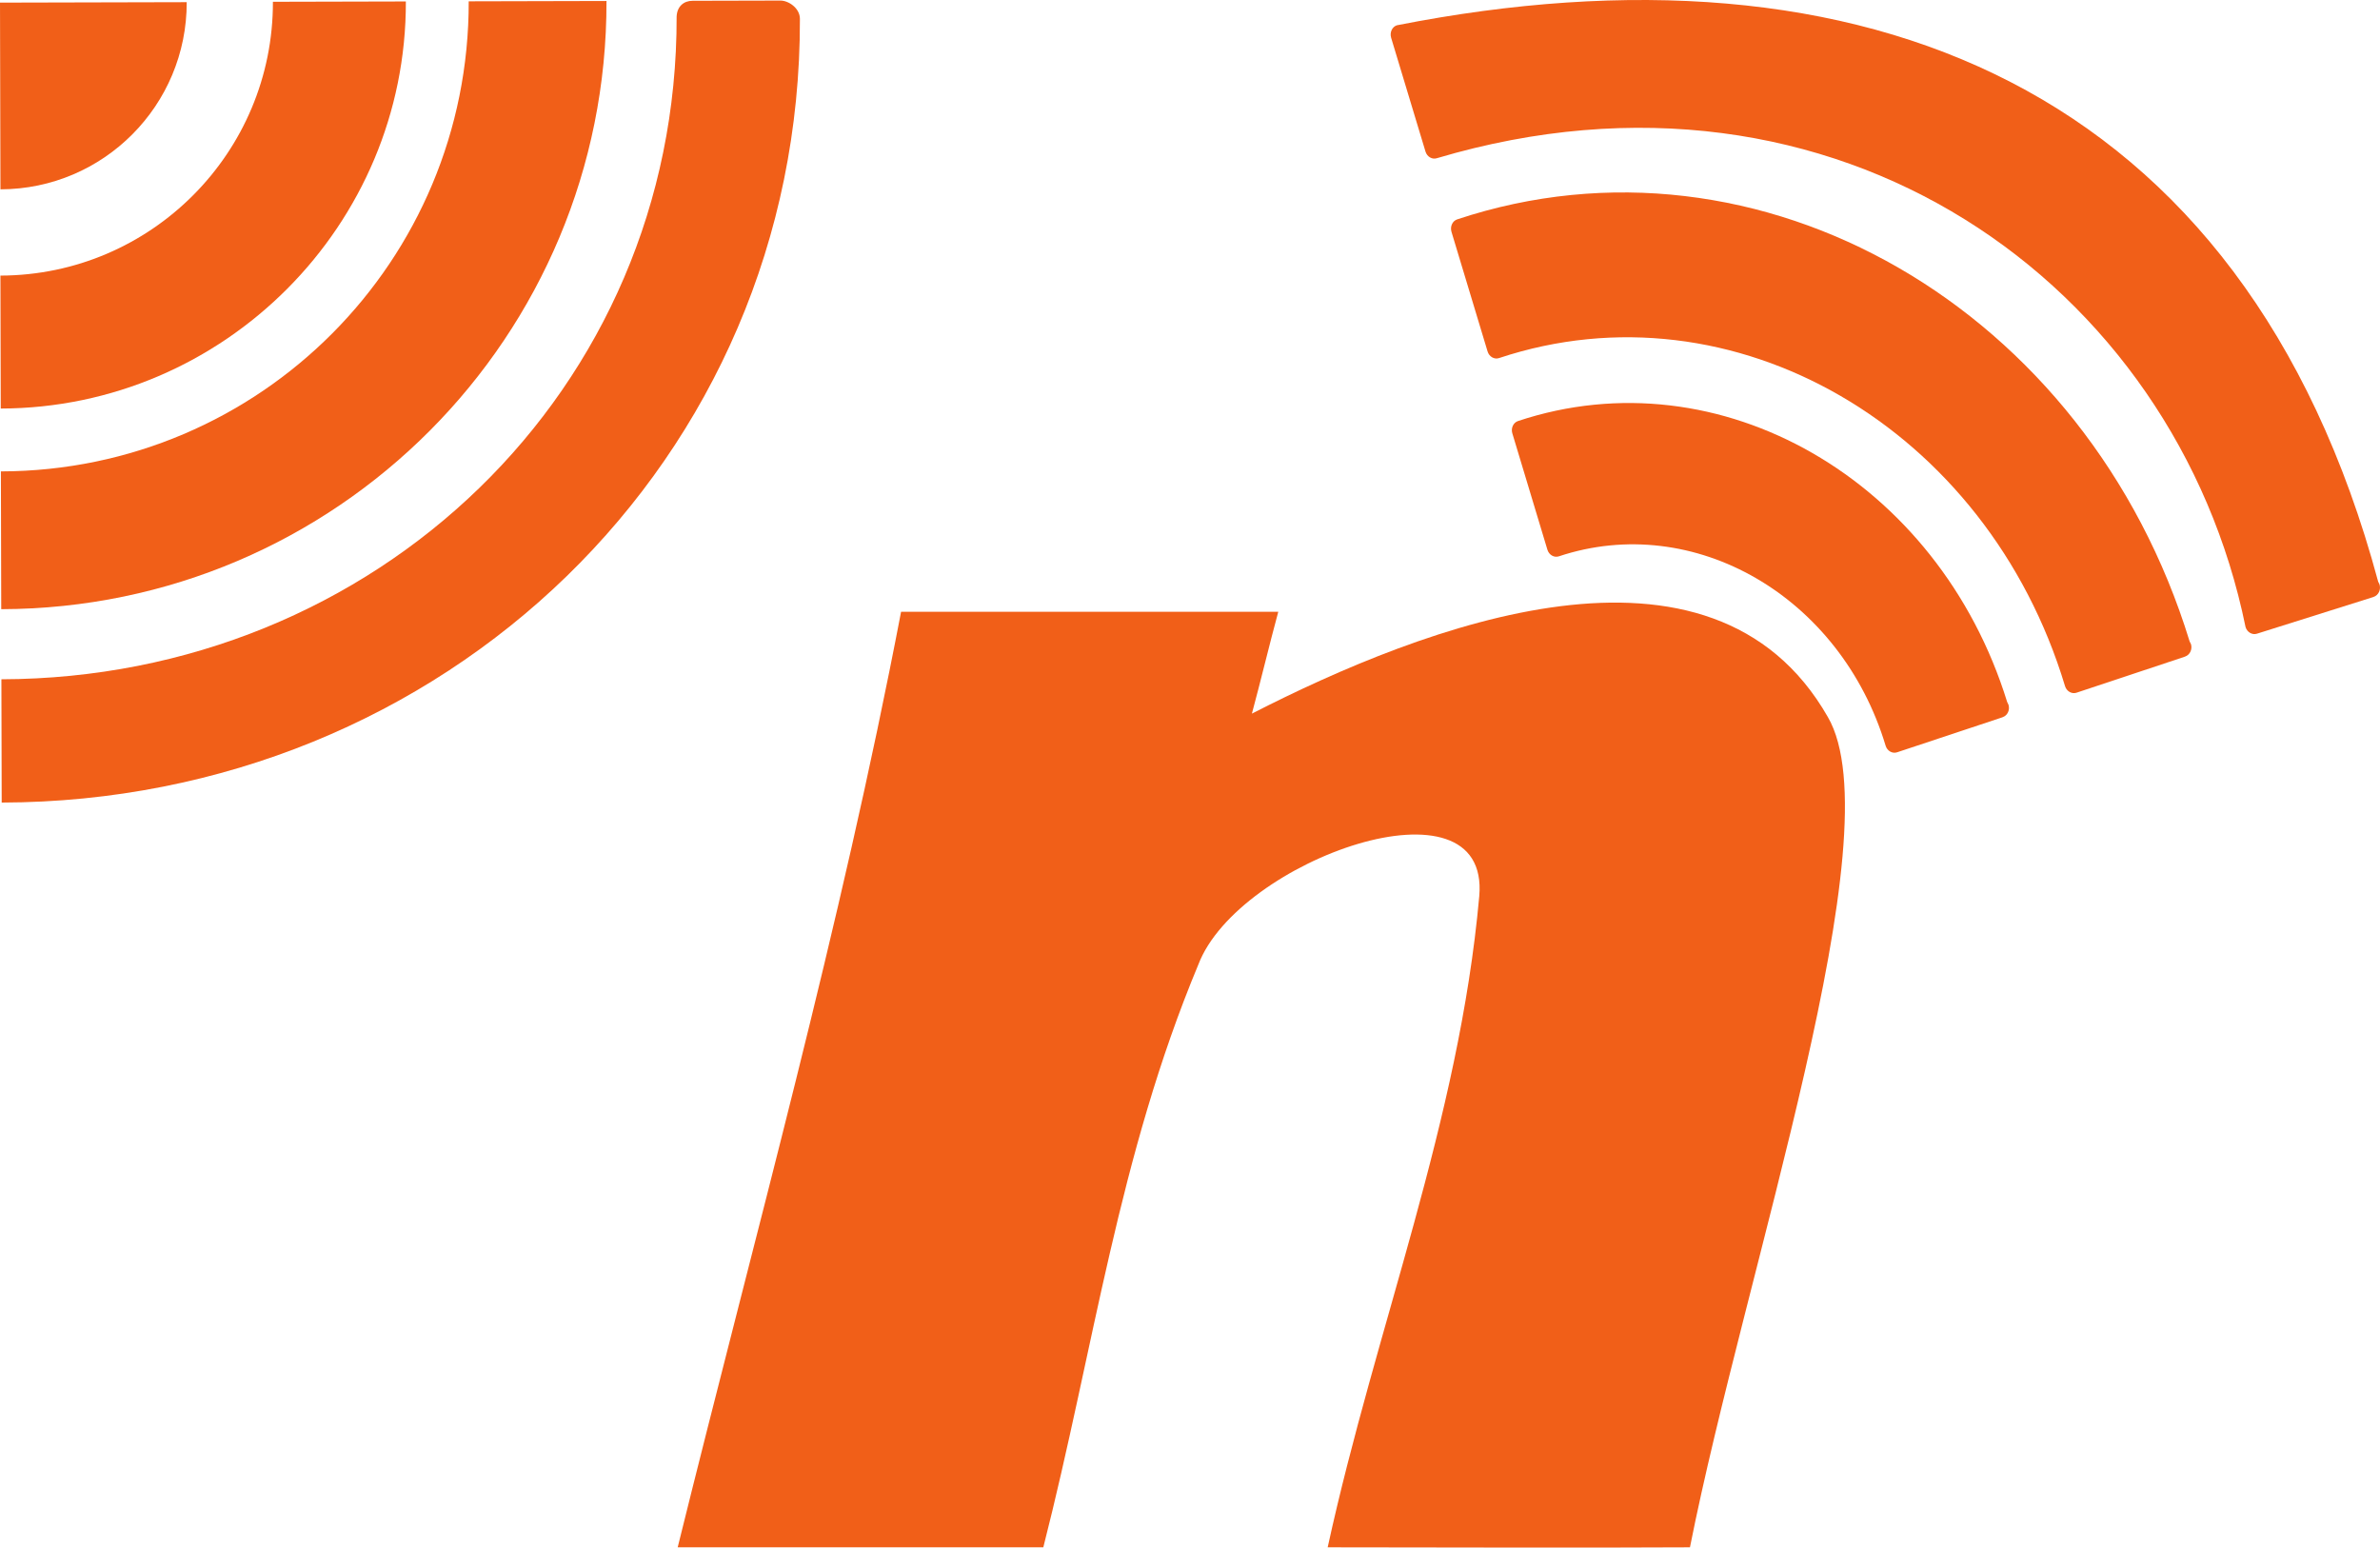 <?xml version="1.0" encoding="UTF-8" standalone="no"?>
<!-- Created with Inkscape (http://www.inkscape.org/) -->

<svg
   xmlns:dc="http://purl.org/dc/elements/1.1/"
   xmlns:cc="http://creativecommons.org/ns#"
   xmlns:rdf="http://www.w3.org/1999/02/22-rdf-syntax-ns#"
   xmlns:svg="http://www.w3.org/2000/svg"
   xmlns="http://www.w3.org/2000/svg"
   xmlns:sodipodi="http://sodipodi.sourceforge.net/DTD/sodipodi-0.dtd"
   xmlns:inkscape="http://www.inkscape.org/namespaces/inkscape"
   width="970.539"
   height="631.079"
   id="svg6101"
   version="1.1"
   inkscape:version="0.48.5 r10040"
   sodipodi:docname="NervousNetIcon3.svg"
   inkscape:export-filename="C:\Users\cpcrasher\Documents\Nervous_Mosgap\documentation\graphic resources\Logo_Draft\V2\NervousNetIcon3.png"
   inkscape:export-xdpi="73.01783"
   inkscape:export-ydpi="73.01783">
  <defs
     id="defs6103" />
  <sodipodi:namedview
     id="base"
     pagecolor="#ffffff"
     bordercolor="#666666"
     borderopacity="1.0"
     inkscape:pageopacity="0.0"
     inkscape:pageshadow="2"
     inkscape:zoom="0.49497475"
     inkscape:cx="286.89334"
     inkscape:cy="285.99969"
     inkscape:document-units="px"
     inkscape:current-layer="g3770"
     showgrid="false"
     fit-margin-top="0"
     fit-margin-left="0"
     fit-margin-right="0"
     fit-margin-bottom="0"
     inkscape:window-width="1474"
     inkscape:window-height="841"
     inkscape:window-x="-8"
     inkscape:window-y="-8"
     inkscape:window-maximized="1" />
  <g
     inkscape:label="Layer 1"
     inkscape:groupmode="layer"
     id="layer1"
     transform="translate(269.294,-329.866)">
    <g
       id="g3770">
      <path
         style="fill:#f15f18;fill-opacity:1;stroke:none"
         d="m 56.902,337.57 c -0.006,-4.414 -4.642,-7.481 -7.964,-7.473 l -35.795,0.087 c -3.655,0.013 -6.319,2.316 -6.516,6.421 C 6.994,489.056 -116.275,606.496 -268.725,606.863 l 0.121,50.272 C -88.449,656.702 57.335,517.725 56.901,337.57 z"
         id="path5048"
         inkscape:connector-curvature="0"
         sodipodi:nodetypes="ccccccc" />
      <path
         style="fill:#f15f18;fill-opacity:1;stroke:none"
         d="m -21.973,330.267 -56.186,0.136 c 0.255,105.77 -84.999,191.435 -190.769,191.69 l 0.136,56.185 c 136.772,-0.329 247.149,-111.238 246.819,-248.01 z"
         id="path5050"
         inkscape:connector-curvature="0" />
      <path
         style="fill:#f15f18;fill-opacity:1;stroke:none"
         d="m -103.787,330.464 -54.215,0.131 c 0.148,61.447 -49.671,111.507 -111.118,111.654 l 0.131,54.214 c 91.181,-0.219 165.421,-74.818 165.202,-165.999 z"
         id="path5052"
         inkscape:connector-curvature="0" />
      <path
         inkscape:connector-curvature="0"
         style="fill:#f15f18;fill-opacity:1;stroke:none"
         d="m -193.153,330.754 c 0.1,42.051 -33.906,76.222 -75.957,76.323 l -0.184,-76.14 z"
         id="path5054" />
    </g>
    <path
       d="m 98.155,579.337 153.818,0 c -3.566,13.132 -7.191,28.392 -10.757,41.524 69.895,-35.765 187.531,-81.528 234.869,1.392 27.472,47.244 -33.677,224.92 -56.234,338.573 -49.244,0.265 -98.488,0 -147.732,0 19.698,-90.074 53.591,-173.844 61.806,-265.454 4.622,-51.545 -98.366,-14.754 -114.544,27.817 -32.723,78.417 -42.572,156.57 -63.223,237.637 -48.926,0 -100.172,0 -149.098,0 C 38.828,832.338 73.374,708.884 98.155,579.336 z"
       id="path6"
       inkscape:connector-curvature="0"
       style="fill:#f15f18;display:inline"
       sodipodi:nodetypes="ccccccsccccc"
       inkscape:export-filename="C:\Users\patrick\Documents\Nervous_Mosgap\documentation\graphic resources\Logo_Draft\V2\path4070-95.png"
       inkscape:export-xdpi="1011.71"
       inkscape:export-ydpi="1011.71" />
    <path
       style="fill:#f15f18;fill-opacity:1;display:inline"
       inkscape:connector-curvature="0"
       d="m 466.239,634.286 c -12.564,-37.027 -43.406,-58.416 -81.492,-46.595 -1.957,0.597 -3.058,0.991 -1.83,5.012 l 20.555,65.931 59.041,-18.141 c 6.164,-2.056 4.406,-3.948 3.725,-6.207 z"
       id="path3022"
       inkscape:export-filename="C:\Users\patrick\Documents\Nervous_Mosgap\documentation\graphic resources\Logo_Draft\V2\path4070-95.png"
       inkscape:export-xdpi="1011.71"
       inkscape:export-ydpi="1011.71" />
    <path
       style="fill:#f15f18;fill-opacity:1;display:inline"
       inkscape:connector-curvature="0"
       d="M 549.209,616.133 C 521.217,525.579 431.993,474.204 349.753,501.548 c -1.939,0.635 -2.991,2.904 -2.328,5.048 l 14.294,47.424 c 0.643,2.132 2.73,3.34 4.669,2.704 55.083,-18.311 114.88,16.312 133.248,77.211 0.625,2.12 2.739,3.346 4.668,2.704 l 42.93,-14.264 0.153,-0.076 c 1.957,-0.651 3.015,-2.929 2.361,-5.042 l -0.539,-1.134 z"
       id="path3024"
       inkscape:export-filename="C:\Users\patrick\Documents\Nervous_Mosgap\documentation\graphic resources\Logo_Draft\V2\path4070-95.png"
       inkscape:export-xdpi="1011.71"
       inkscape:export-ydpi="1011.71" />
    <path
       style="fill:#f15f18;fill-opacity:1;display:inline"
       inkscape:connector-curvature="0"
       d="m 624.171,592.546 -0.562,-1.134 C 581.942,455.487 448.204,378.37 324.934,419.321 c -1.929,0.64 -2.977,2.901 -2.326,5.09 l 14.713,48.761 c 0.653,2.163 2.749,3.352 4.678,2.71 95.455,-31.726 198.98,28.301 230.799,133.75 0.628,2.11 2.739,3.346 4.664,2.716 l 44.14,-14.684 0.178,-0.076 c 1.934,-0.651 3.03,-2.936 2.382,-5.057 z"
       id="path3026"
       inkscape:export-filename="C:\Users\patrick\Documents\Nervous_Mosgap\documentation\graphic resources\Logo_Draft\V2\path4070-95.png"
       inkscape:export-xdpi="1011.71"
       inkscape:export-ydpi="1011.71" />
    <path
       style="fill:#f15f18;fill-opacity:1;display:inline"
       inkscape:connector-curvature="0"
       d="m 701.066,568.211 -0.562,-1.134 C 645.712,363.506 489.135,303.017 300.321,340.178 c -1.932,0.643 -2.977,2.901 -2.326,5.09 l 14.007,46.39 c 0.653,2.163 2.749,3.352 4.678,2.71 162.875,-48.381 301.143,51.154 329.734,191.187 0.628,2.11 2.739,3.346 4.664,2.716 l 47.42,-14.941 0.178,-0.076 c 1.934,-0.651 3.03,-2.936 2.382,-5.057 z"
       id="path3026-6"
       sodipodi:nodetypes="cccccccccccc"
       inkscape:export-filename="C:\Users\patrick\Documents\Nervous_Mosgap\documentation\graphic resources\Logo_Draft\V2\path4070-95.png"
       inkscape:export-xdpi="1011.71"
       inkscape:export-ydpi="1011.71" />
  </g>
</svg>
